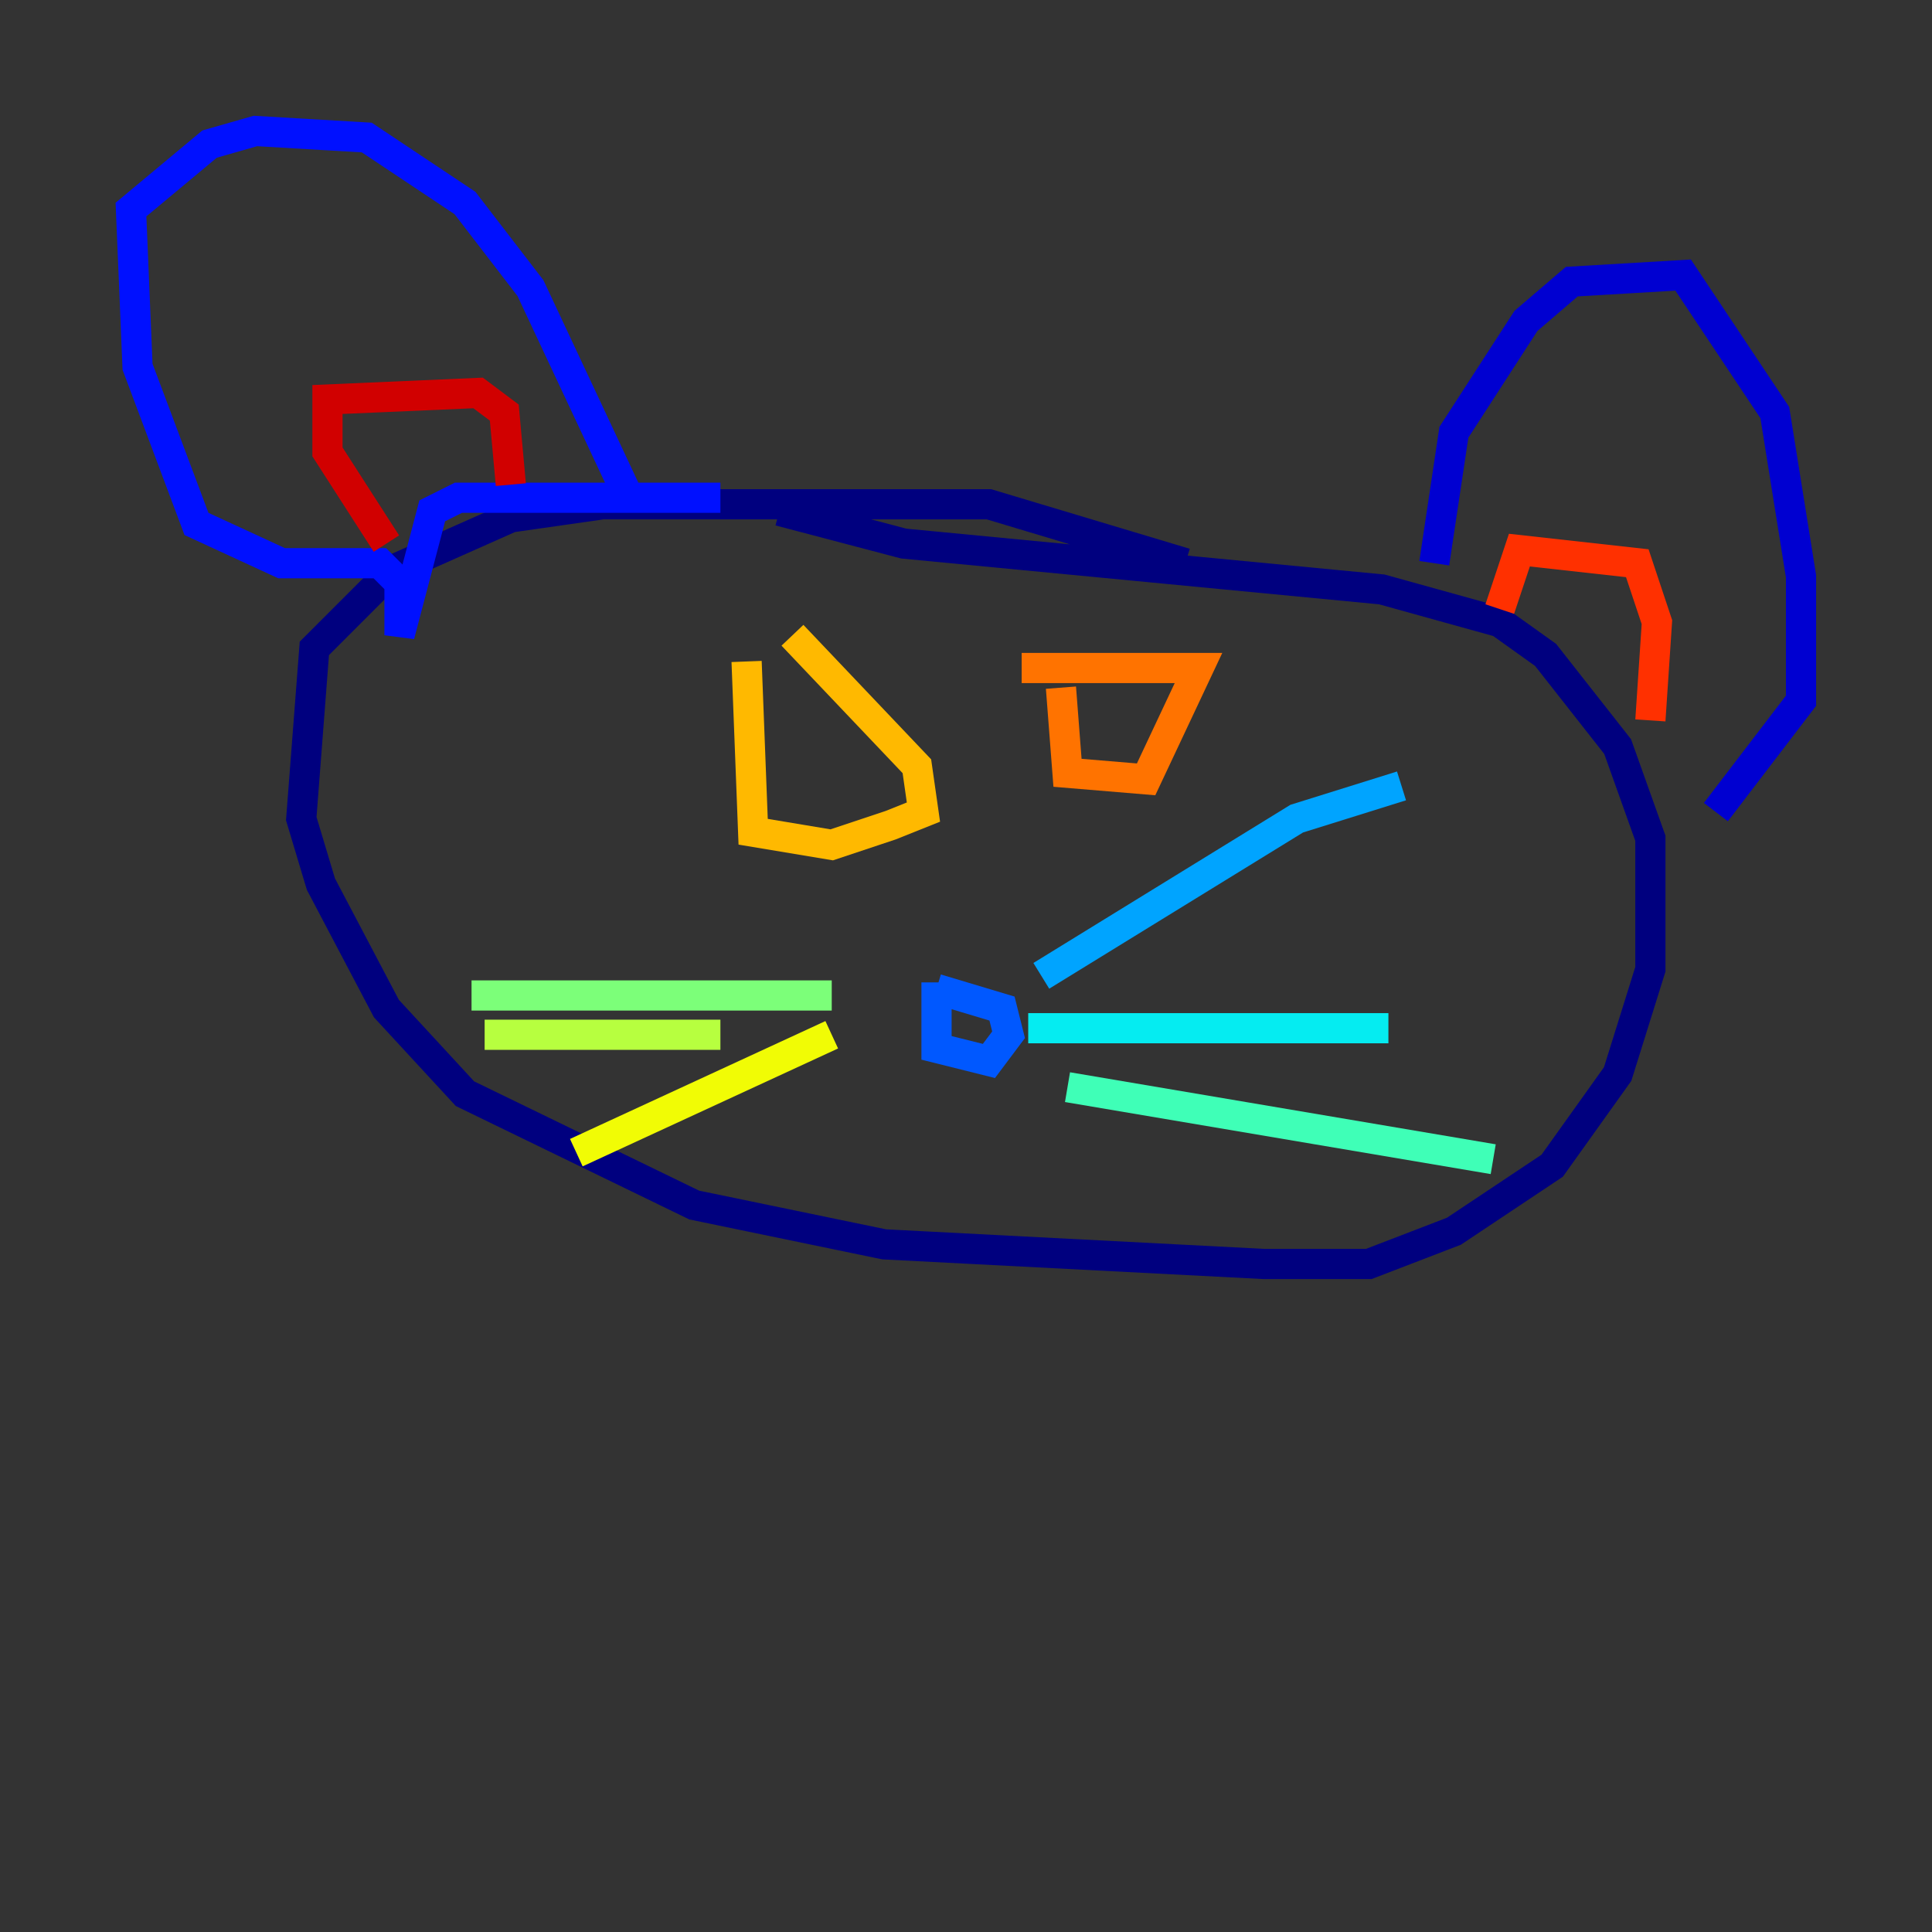 <?xml version="1.0" encoding="utf-8" ?>
<svg baseProfile="tiny" height="128" version="1.2" viewBox="0,0,128,128" width="128" xmlns="http://www.w3.org/2000/svg" xmlns:ev="http://www.w3.org/2001/xml-events" xmlns:xlink="http://www.w3.org/1999/xlink"><rect x="0" y="0" width="128" height="128" fill="#333333" stroke="none"/><defs /><polyline fill="none" points="78.536,37.315 65.519,33.41 39.919,33.41 33.844,34.278 26.034,37.749 20.827,42.956 19.959,54.237 21.261,58.576 25.6,66.82 30.807,72.461 45.993,79.837 58.576,82.441 83.742,83.742 90.685,83.742 96.325,81.573 102.834,77.234 107.173,71.159 109.342,64.217 109.342,55.539 107.173,49.464 102.4,43.39 99.363,41.22 91.552,39.051 59.878,36.014 51.634,33.844" stroke="#00007f" stroke-width="2" /><polyline fill="none" points="95.024,37.315 96.325,28.637 101.098,21.261 104.136,18.658 111.512,18.224 117.586,27.336 119.322,38.183 119.322,46.427 113.681,53.803" stroke="#0000d1" stroke-width="2" /><polyline fill="none" points="47.729,32.976 30.373,32.976 28.637,33.844 26.468,42.088 26.468,38.617 25.166,37.315 18.658,37.315 13.017,34.712 9.112,24.298 8.678,13.885 13.885,9.546 16.922,8.678 24.298,9.112 30.807,13.451 35.146,19.091 41.654,32.976" stroke="#0010ff" stroke-width="2" /><polyline fill="none" points="62.047,65.085 62.047,69.424 65.519,70.291 66.82,68.556 66.386,66.82 62.047,65.519" stroke="#0058ff" stroke-width="2" /><polyline fill="none" points="68.99,64.651 85.912,54.237 92.854,52.068" stroke="#00a4ff" stroke-width="2" /><polyline fill="none" points="68.122,68.122 91.986,68.122" stroke="#05ecf1" stroke-width="2" /><polyline fill="none" points="70.725,72.027 98.929,76.8" stroke="#3fffb7" stroke-width="2" /><polyline fill="none" points="55.105,65.953 31.241,65.953" stroke="#7cff79" stroke-width="2" /><polyline fill="none" points="47.729,68.556 32.108,68.556" stroke="#b7ff3f" stroke-width="2" /><polyline fill="none" points="55.105,68.556 38.183,76.366" stroke="#f1fc05" stroke-width="2" /><polyline fill="none" points="49.464,43.824 49.898,55.105 55.105,55.973 59.01,54.671 61.18,53.803 60.746,50.766 52.502,42.088" stroke="#ffb900" stroke-width="2" /><polyline fill="none" points="70.291,45.559 70.725,51.2 75.932,51.634 79.403,44.258 67.688,44.258" stroke="#ff7300" stroke-width="2" /><polyline fill="none" points="99.363,40.352 100.664,36.447 108.475,37.315 109.776,41.22 109.342,47.729" stroke="#ff3000" stroke-width="2" /><polyline fill="none" points="33.844,32.108 33.41,27.336 31.675,26.034 21.695,26.468 21.695,29.939 25.6,36.014" stroke="#d10000" stroke-width="2" /><polyline fill="none" points="72.461,47.729 72.461,47.729" stroke="#7f0000" stroke-width="2" /></svg>